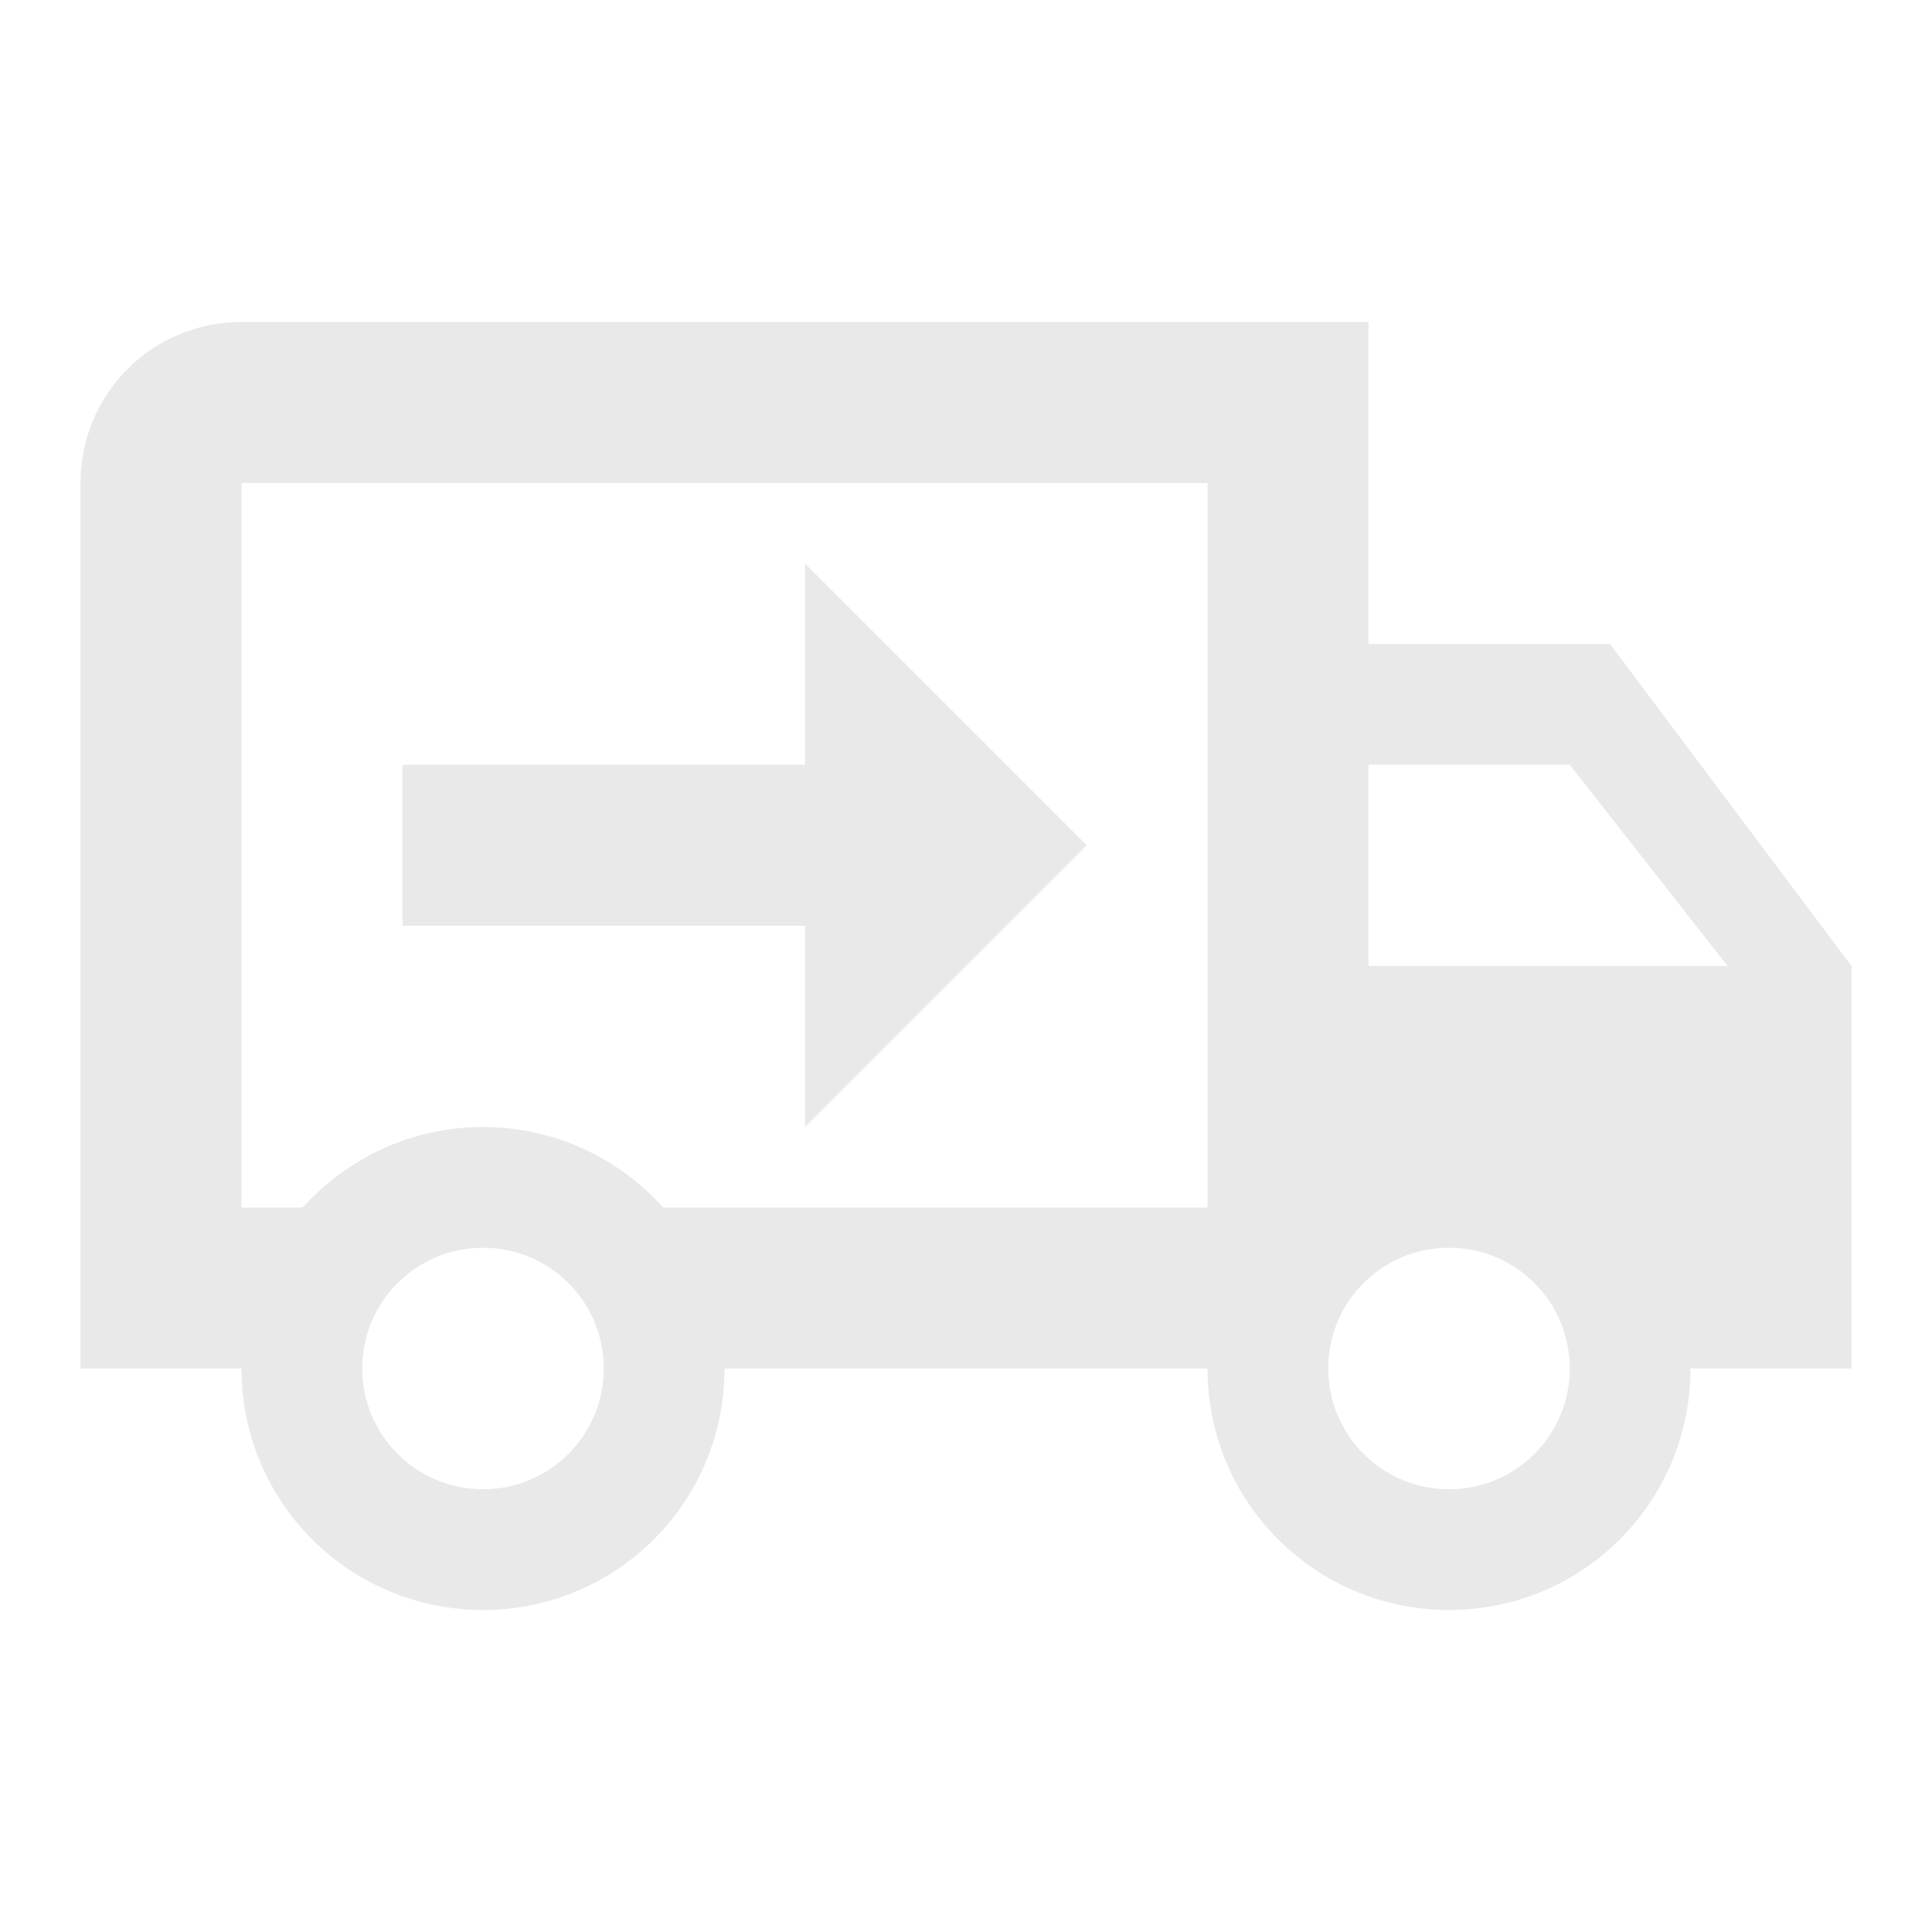 <svg width="40" height="40" viewBox="0 0 40 40" fill="none" xmlns="http://www.w3.org/2000/svg">
<path d="M30 30.833C31.383 30.833 32.5 29.717 32.5 28.333C32.5 26.95 31.383 25.833 30 25.833C28.617 25.833 27.5 26.95 27.5 28.333C27.5 29.717 28.617 30.833 30 30.833ZM32.5 15.833H28.333V20H35.767L32.5 15.833ZM10 30.833C11.383 30.833 12.5 29.717 12.5 28.333C12.5 26.95 11.383 25.833 10 25.833C8.617 25.833 7.5 26.95 7.5 28.333C7.5 29.717 8.617 30.833 10 30.833ZM33.333 13.333L38.333 20V28.333H35C35 31.1 32.767 33.333 30 33.333C27.233 33.333 25 31.1 25 28.333H15C15 31.1 12.767 33.333 10 33.333C7.233 33.333 5 31.1 5 28.333H1.667V10C1.667 8.15 3.15 6.667 5 6.667H28.333V13.333H33.333ZM5 10V25H6.267C7.183 23.983 8.517 23.333 10 23.333C11.483 23.333 12.817 23.983 13.733 25H25V10H5ZM16.667 11.667L22.5 17.5L16.667 23.333V19.167H8.333V15.833H16.667V11.667Z" fill="#E9E9E9"/>
</svg>
